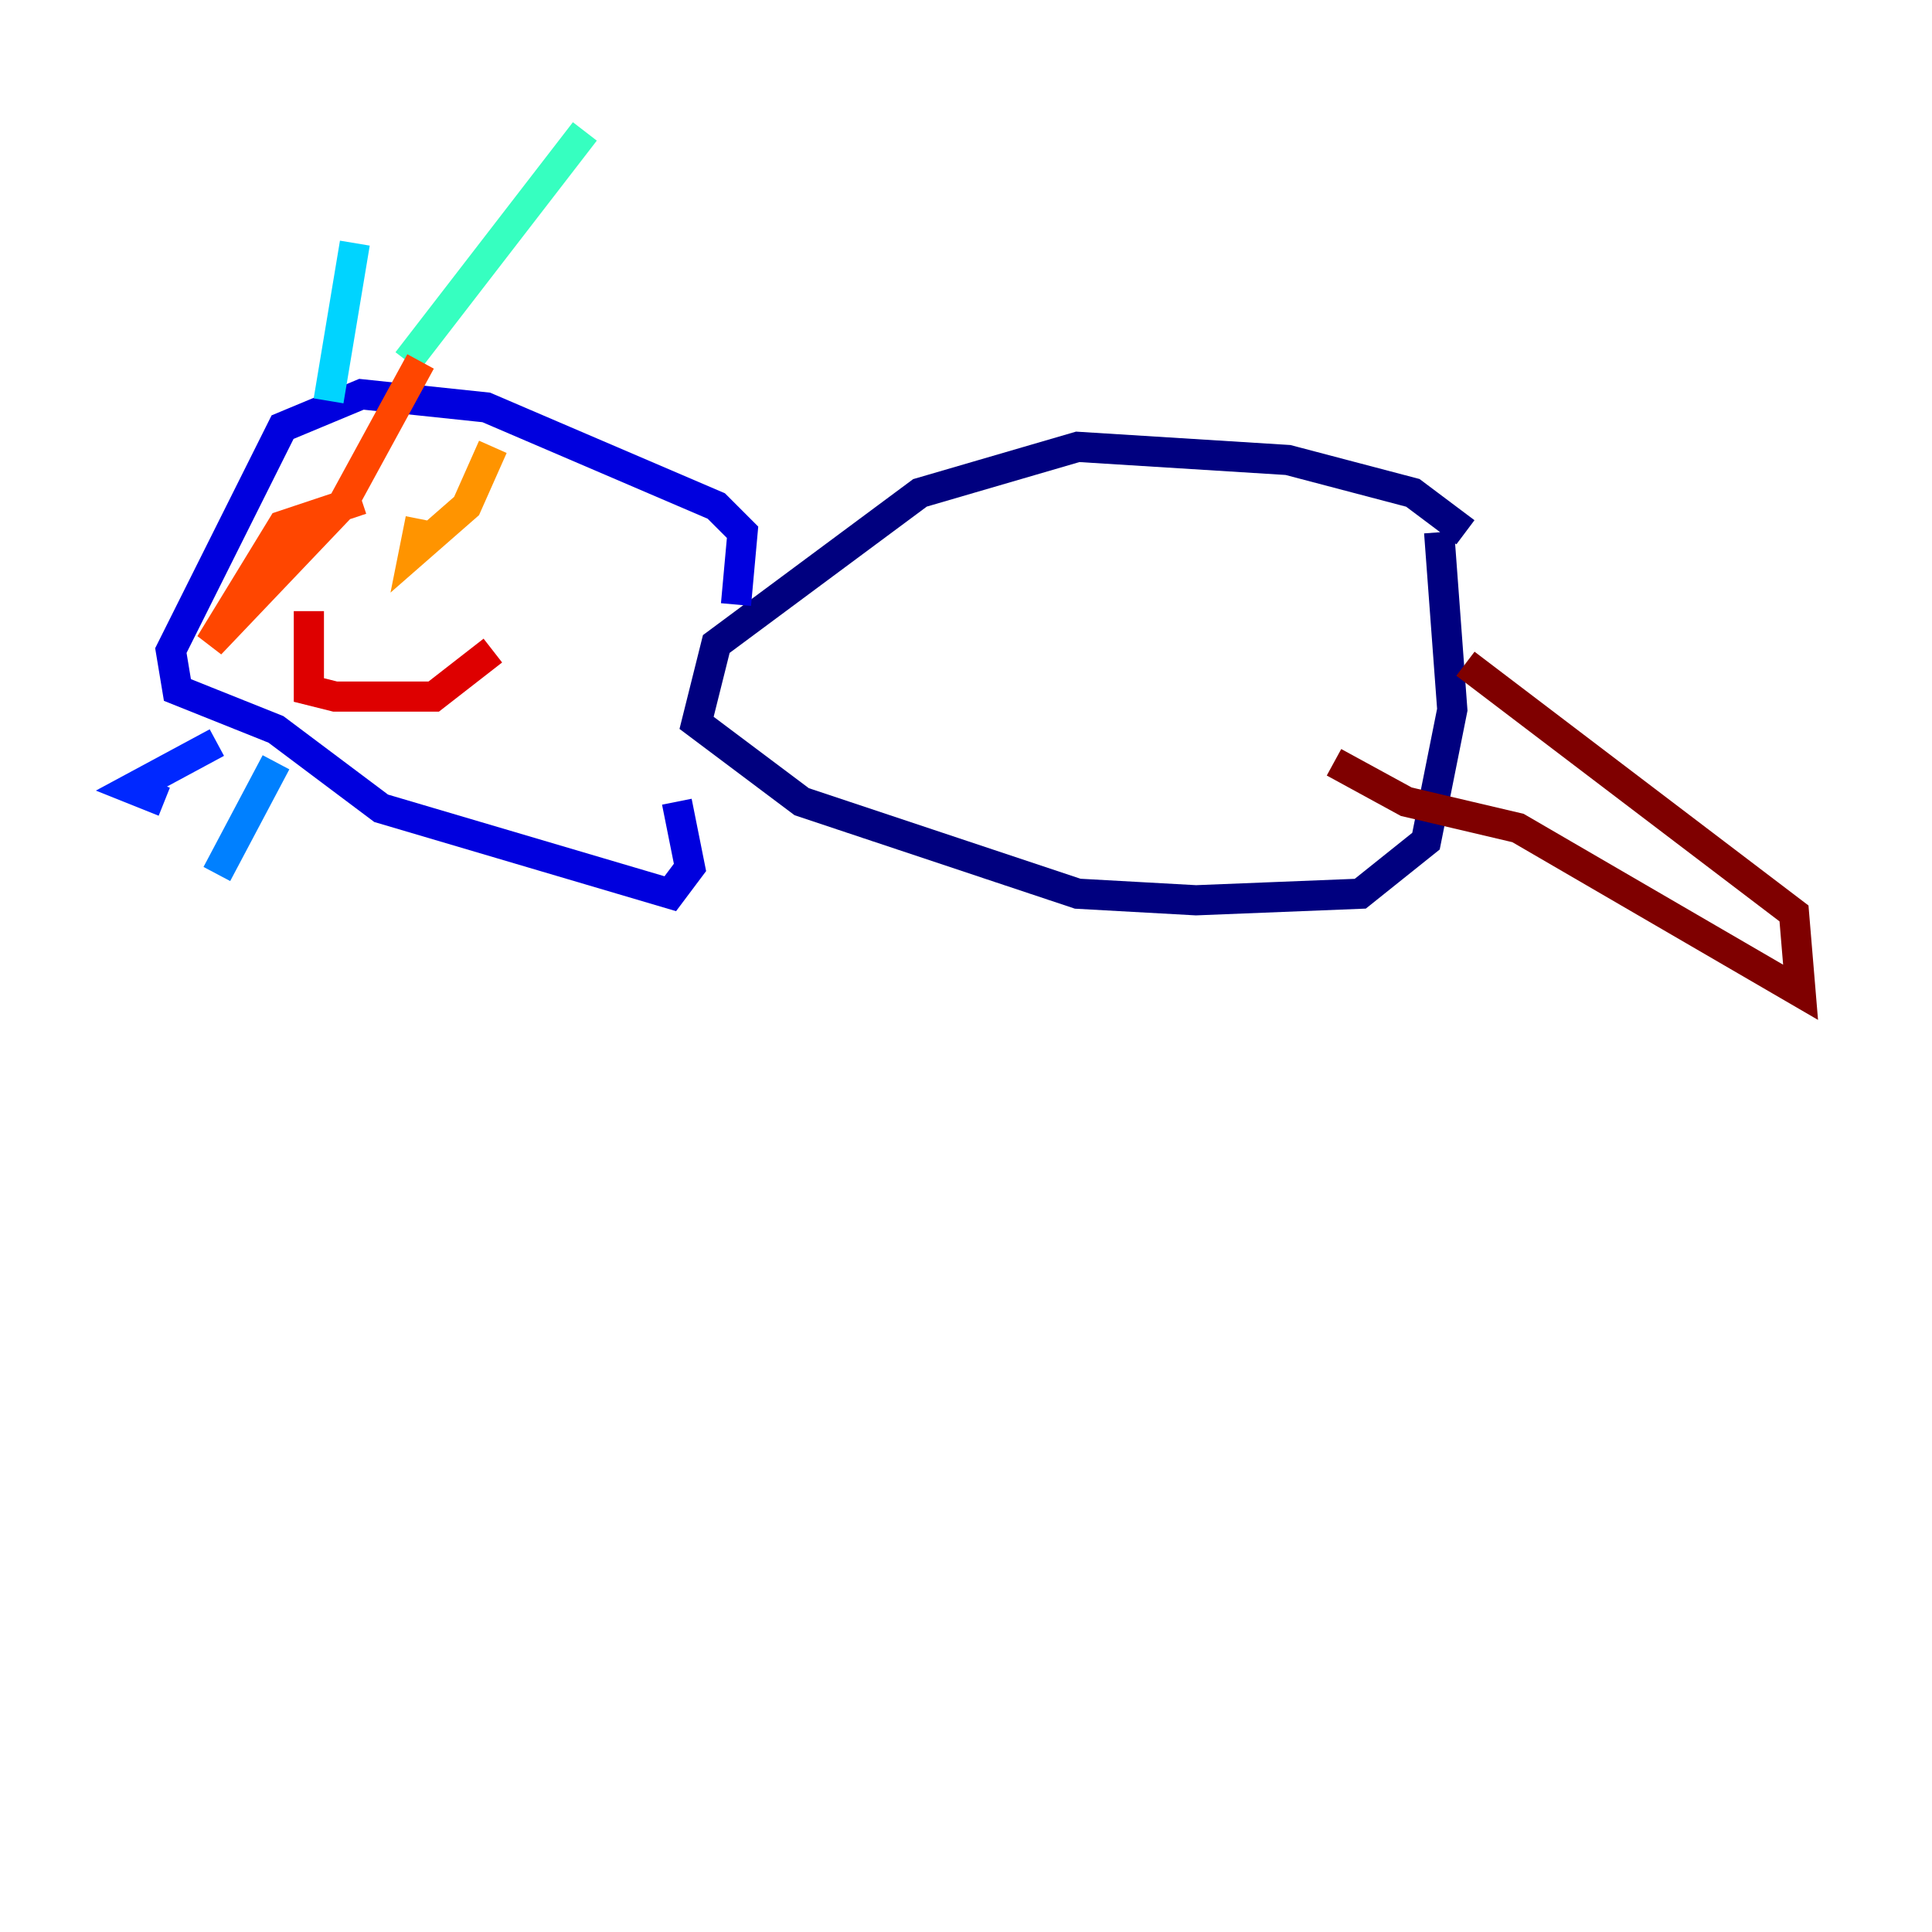 <?xml version="1.0" encoding="utf-8" ?>
<svg baseProfile="tiny" height="128" version="1.2" viewBox="0,0,128,128" width="128" xmlns="http://www.w3.org/2000/svg" xmlns:ev="http://www.w3.org/2001/xml-events" xmlns:xlink="http://www.w3.org/1999/xlink"><defs /><polyline fill="none" points="97.088,35.265 93.605,32.653 85.333,30.476 71.401,29.605 60.952,32.653 47.456,42.667 46.15,47.891 53.116,53.116 71.401,59.211 79.238,59.646 90.122,59.211 94.476,55.728 96.218,47.02 95.347,35.265" stroke="#00007f" stroke-width="2" /><polyline fill="none" points="48.762,40.054 49.197,35.265 47.456,33.524 32.218,26.993 23.946,26.122 18.721,28.299 11.32,43.102 11.755,45.714 18.286,48.327 25.252,53.551 44.408,59.211 45.714,57.469 44.843,53.116" stroke="#0000de" stroke-width="2" /><polyline fill="none" points="14.367,49.197 8.707,52.245 10.884,53.116" stroke="#0028ff" stroke-width="2" /><polyline fill="none" points="18.286,50.503 14.367,57.905" stroke="#0080ff" stroke-width="2" /><polyline fill="none" points="21.769,26.558 23.51,16.109" stroke="#00d4ff" stroke-width="2" /><polyline fill="none" points="26.993,23.946 38.748,8.707" stroke="#36ffc0" stroke-width="2" /><polyline fill="none" points="24.816,34.395 24.816,34.395" stroke="#7cff79" stroke-width="2" /><polyline fill="none" points="28.299,34.395 28.299,34.395" stroke="#c0ff36" stroke-width="2" /><polyline fill="none" points="27.864,34.395 27.864,34.395" stroke="#ffe500" stroke-width="2" /><polyline fill="none" points="27.864,34.395 27.429,36.571 30.912,33.524 32.653,29.605" stroke="#ff9400" stroke-width="2" /><polyline fill="none" points="23.946,33.088 18.721,34.83 13.932,42.667 22.64,33.524 27.864,23.946" stroke="#ff4600" stroke-width="2" /><polyline fill="none" points="20.463,40.49 20.463,45.714 22.204,46.15 28.735,46.15 32.653,43.102" stroke="#de0000" stroke-width="2" /><polyline fill="none" points="97.088,43.973 118.857,60.517 119.293,65.742 100.571,54.857 93.17,53.116 88.381,50.503" stroke="#7f0000" stroke-width="2" /></svg>